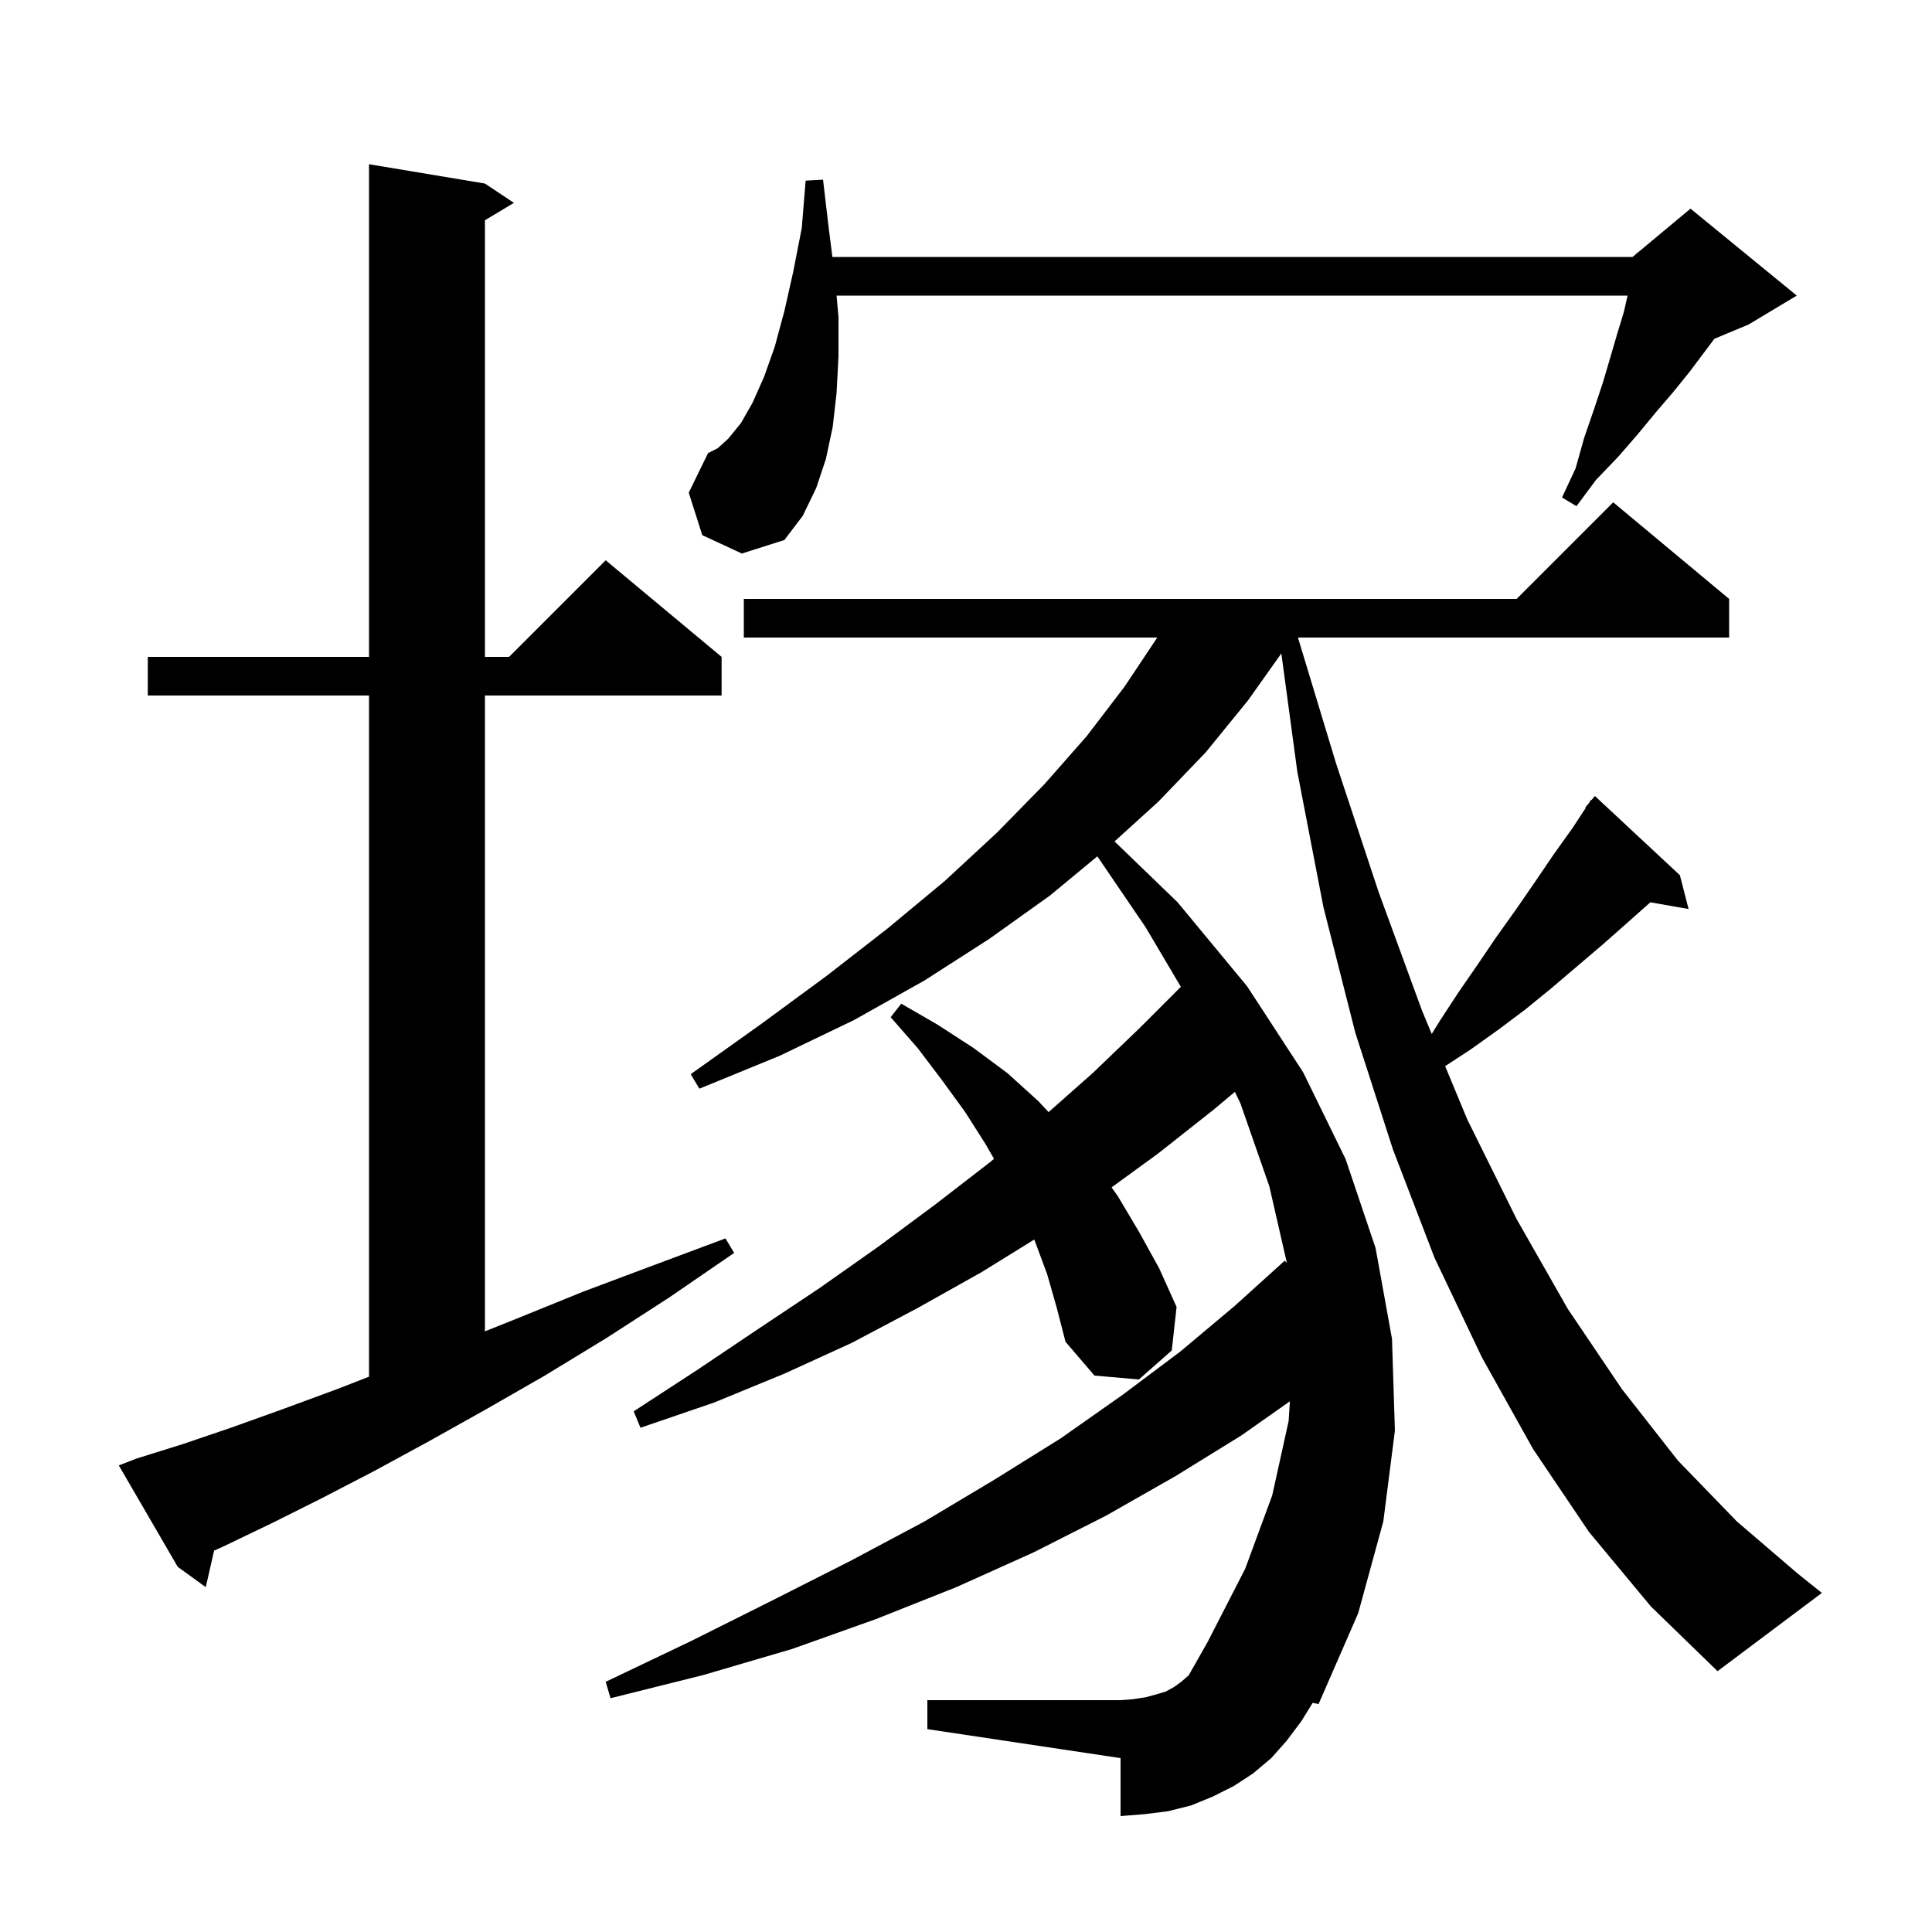 <svg xmlns="http://www.w3.org/2000/svg" xmlns:xlink="http://www.w3.org/1999/xlink" version="1.1" baseProfile="full" viewBox="0 0 200 200" width="200" height="200">
<g fill="black">
<path d="M 164.5 158.6 L 158.7 150.0 L 153.4 140.5 L 148.5 130.2 L 144.2 119.0 L 140.3 106.9 L 137.0 93.9 L 134.3 79.9 L 132.644 67.643 L 129.2 72.5 L 124.8 77.9 L 119.9 83.0 L 115.377 87.104 L 121.9 93.4 L 129.1 102.1 L 134.9 111.0 L 139.3 120.0 L 142.4 129.2 L 144.1 138.6 L 144.4 148.1 L 143.2 157.5 L 140.6 167.0 L 136.5 176.4 L 135.889 176.279 L 134.7 178.2 L 133.2 180.2 L 131.6 182.0 L 129.7 183.6 L 127.7 184.9 L 125.5 186.0 L 123.3 186.9 L 120.9 187.5 L 118.5 187.8 L 116.0 188.0 L 116.0 182.0 L 96.0 179.0 L 96.0 176.0 L 116.0 176.0 L 117.3 175.9 L 118.6 175.7 L 119.7 175.4 L 120.7 175.1 L 121.6 174.6 L 122.4 174.0 L 123.055 173.427 L 125.0 170.0 L 128.9 162.4 L 131.7 154.8 L 133.4 147.1 L 133.529 145.064 L 128.5 148.6 L 121.7 152.8 L 114.5 156.9 L 107.0 160.7 L 99.0 164.3 L 90.7 167.6 L 82.0 170.7 L 72.8 173.4 L 63.2 175.8 L 62.7 174.1 L 71.5 169.9 L 79.9 165.7 L 88.0 161.6 L 95.7 157.5 L 102.9 153.2 L 109.8 148.9 L 116.2 144.4 L 122.2 139.9 L 127.8 135.2 L 133.0 130.5 L 133.219 130.747 L 131.4 122.8 L 128.4 114.2 L 127.835 113.031 L 125.6 114.9 L 119.9 119.4 L 115.071 122.919 L 115.7 123.8 L 117.9 127.5 L 120.0 131.3 L 121.8 135.3 L 121.3 139.8 L 117.9 142.8 L 113.3 142.4 L 110.3 138.9 L 109.4 135.4 L 108.4 131.9 L 107.1 128.4 L 107.063 128.318 L 101.6 131.7 L 95.0 135.4 L 88.2 139.0 L 81.2 142.2 L 73.9 145.2 L 66.3 147.8 L 65.6 146.1 L 72.2 141.8 L 78.6 137.5 L 84.9 133.3 L 91.0 129.0 L 96.8 124.7 L 102.5 120.3 L 102.898 119.961 L 102.0 118.4 L 99.9 115.1 L 97.5 111.8 L 95.0 108.5 L 92.2 105.3 L 93.3 103.9 L 97.1 106.1 L 100.8 108.5 L 104.3 111.1 L 107.5 114.0 L 108.551 115.124 L 113.1 111.1 L 118.0 106.4 L 122.242 102.158 L 118.6 96.0 L 113.597 88.647 L 108.7 92.7 L 102.4 97.2 L 95.7 101.5 L 88.4 105.6 L 80.7 109.3 L 72.4 112.7 L 71.5 111.2 L 78.8 106.0 L 85.6 101.0 L 91.9 96.1 L 97.8 91.2 L 103.2 86.2 L 108.1 81.2 L 112.5 76.2 L 116.4 71.1 L 119.8 66.0 L 77.0 66.0 L 77.0 62.0 L 157.0 62.0 L 167.0 52.0 L 179.0 62.0 L 179.0 66.0 L 134.363 66.0 L 138.3 79.0 L 142.7 92.3 L 147.2 104.6 L 148.211 107.032 L 149.1 105.6 L 151.0 102.7 L 153.0 99.8 L 154.9 97.0 L 156.9 94.2 L 158.9 91.3 L 160.8 88.5 L 162.8 85.7 L 164.152 83.637 L 164.1 83.6 L 164.455 83.174 L 164.7 82.8 L 164.739 82.833 L 165.1 82.4 L 173.9 90.6 L 174.8 94.1 L 170.843 93.406 L 168.6 95.4 L 166.0 97.7 L 160.6 102.3 L 157.9 104.5 L 155.1 106.6 L 152.3 108.6 L 149.6 110.369 L 151.9 115.9 L 157.0 126.2 L 162.3 135.5 L 167.9 143.8 L 173.7 151.2 L 179.8 157.5 L 186.1 162.9 L 188.6 164.9 L 177.8 173.0 L 170.9 166.3 Z M 14.1 151.0 L 18.9 149.5 L 23.9 147.8 L 29.2 145.9 L 34.9 143.8 L 38.2 142.514 L 38.2 72.0 L 15.3 72.0 L 15.3 68.0 L 38.2 68.0 L 38.2 17.0 L 50.2 19.0 L 53.2 21.0 L 50.2 22.8 L 50.2 68.0 L 52.7 68.0 L 62.7 58.0 L 74.7 68.0 L 74.7 72.0 L 50.2 72.0 L 50.2 137.82 L 53.5 136.5 L 60.4 133.7 L 67.6 131.0 L 75.1 128.2 L 76.0 129.7 L 69.3 134.3 L 62.8 138.5 L 56.4 142.4 L 50.3 145.9 L 44.4 149.2 L 38.7 152.3 L 33.3 155.1 L 28.1 157.7 L 23.1 160.1 L 22.164 160.518 L 21.3 164.3 L 18.4 162.2 L 12.3 151.7 Z M 72.7 55.4 L 71.3 51.0 L 73.3 46.9 L 74.3 46.4 L 75.4 45.4 L 76.7 43.8 L 77.9 41.7 L 79.1 39.0 L 80.2 35.9 L 81.2 32.2 L 82.1 28.2 L 83.0 23.6 L 83.4 18.7 L 85.2 18.6 L 85.8 23.7 L 86.17 26.6 L 169.0 26.6 L 169.388 26.277 L 169.4 26.2 L 169.453 26.222 L 175.0 21.6 L 186.0 30.6 L 181.0 33.6 L 177.473 35.07 L 174.9 38.5 L 173.2 40.6 L 171.4 42.7 L 169.5 45.0 L 167.5 47.3 L 165.2 49.7 L 163.2 52.4 L 161.7 51.5 L 163.1 48.5 L 164.0 45.3 L 165.0 42.4 L 165.9 39.7 L 166.7 37.0 L 167.4 34.6 L 168.1 32.3 L 168.486 30.6 L 86.6 30.6 L 86.8 32.8 L 86.8 36.9 L 86.6 40.7 L 86.2 44.2 L 85.5 47.5 L 84.5 50.5 L 83.1 53.4 L 81.2 55.9 L 76.8 57.3 Z " />
</g>
</svg>
